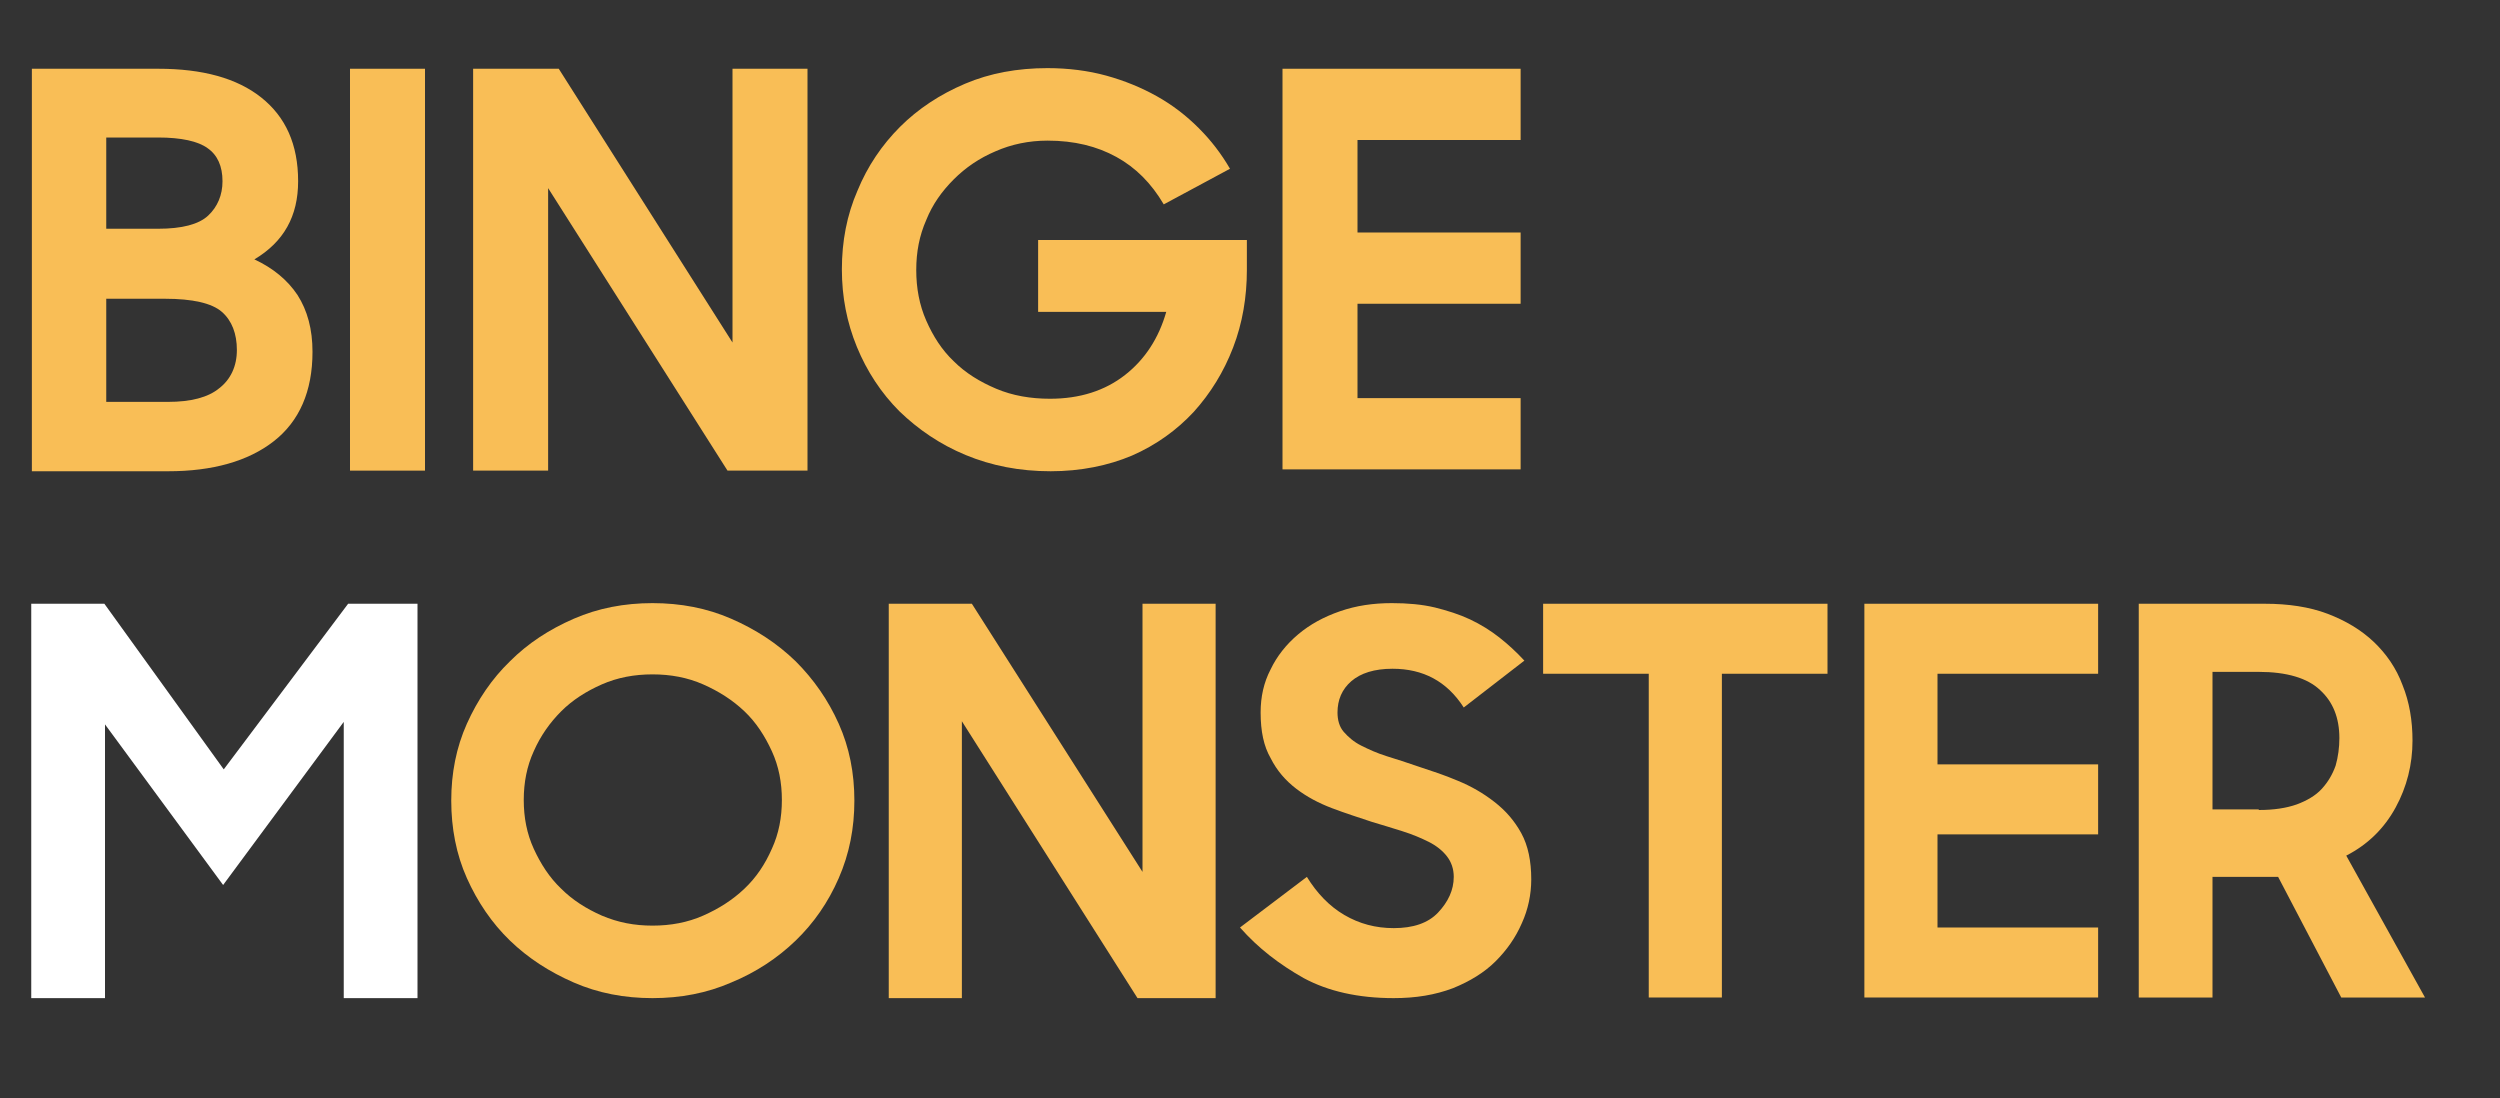 <?xml version="1.0" encoding="utf-8"?>
<!-- Generator: Adobe Illustrator 24.0.2, SVG Export Plug-In . SVG Version: 6.00 Build 0)  -->
<svg version="1.1" id="Layer_1" xmlns="http://www.w3.org/2000/svg" xmlns:xlink="http://www.w3.org/1999/xlink" x="0px" y="0px"
	 viewBox="0 0 400 175.7" style="enable-background:new 0 0 400 175.7;" xml:space="preserve">
<rect x="0" y="0" width="400" height="175.7" fill="#333333" stroke="none"/>
<style type="text/css">
	.st0{fill:#FFFFFF;}
	.st1{fill:#F9BE56;}
</style>
<g>
	<g>
		<path class="st0" d="M5,96.6h11.7l19.1,26.5l19.9-26.5h11.1v63.1H55v-44.2l-19.3,26.1l-18.9-25.7v43.8H5V96.6z"/>
		<path class="st1" d="M104.4,159.7c-4.5,0-8.7-0.8-12.6-2.5c-3.9-1.7-7.3-3.9-10.2-6.7c-2.9-2.8-5.2-6.2-6.9-10
			c-1.7-3.8-2.5-8-2.5-12.4c0-4.4,0.8-8.5,2.5-12.3c1.7-3.8,4-7.2,6.9-10c2.9-2.9,6.3-5.1,10.2-6.8c3.9-1.7,8.1-2.5,12.6-2.5
			c4.5,0,8.7,0.8,12.6,2.5c3.9,1.7,7.3,3.9,10.3,6.8c2.9,2.9,5.2,6.2,6.9,10c1.7,3.8,2.5,7.9,2.5,12.3c0,4.4-0.8,8.5-2.5,12.4
			c-1.7,3.9-4,7.2-6.9,10c-2.9,2.8-6.4,5.1-10.3,6.7C113.1,158.9,108.9,159.7,104.4,159.7z M104.4,148.1c2.9,0,5.6-0.5,8.1-1.6
			c2.5-1.1,4.7-2.5,6.6-4.3c1.9-1.8,3.3-3.9,4.4-6.4c1.1-2.4,1.6-5,1.6-7.8c0-2.8-0.5-5.4-1.6-7.8c-1.1-2.4-2.5-4.6-4.4-6.4
			c-1.9-1.8-4.1-3.2-6.6-4.3c-2.5-1.1-5.2-1.6-8.1-1.6c-2.9,0-5.6,0.5-8.1,1.6c-2.5,1.1-4.7,2.5-6.5,4.3c-1.8,1.8-3.3,3.9-4.4,6.4
			c-1.1,2.4-1.6,5-1.6,7.8c0,2.8,0.5,5.4,1.6,7.8c1.1,2.4,2.5,4.6,4.4,6.4c1.8,1.8,4,3.2,6.5,4.3
			C98.9,147.6,101.5,148.1,104.4,148.1z"/>
		<path class="st1" d="M142.2,96.6h13.3l27.3,42.9V96.6h11.7v63.1H182l-28.1-44.3v44.3h-11.7V96.6z"/>
		<path class="st1" d="M223,159.7c-5.7,0-10.5-1.1-14.4-3.2c-3.9-2.2-7.3-4.8-10.2-8.1l10.7-8.1c1.6,2.6,3.6,4.7,6,6.1
			c2.4,1.4,5,2.1,7.9,2.1c3.1,0,5.5-0.8,7.1-2.5c1.6-1.7,2.5-3.6,2.5-5.7c0-1.3-0.4-2.4-1.1-3.3s-1.7-1.7-2.9-2.3
			c-1.2-0.6-2.6-1.2-4.2-1.7c-1.6-0.5-3.2-1-4.9-1.5c-2.1-0.7-4.3-1.4-6.4-2.2c-2.1-0.8-4-1.8-5.7-3.1c-1.7-1.3-3.1-2.9-4.1-4.9
			c-1.1-1.9-1.6-4.3-1.6-7.3c0-2.5,0.5-4.8,1.6-6.9c1-2.1,2.5-4,4.4-5.6c1.9-1.6,4.1-2.8,6.7-3.7c2.6-0.9,5.3-1.3,8.3-1.3
			c2.5,0,4.8,0.2,6.9,0.7c2,0.5,3.9,1.1,5.6,1.9c1.7,0.8,3.3,1.8,4.7,2.9c1.4,1.1,2.7,2.3,4,3.7l-9.7,7.5c-2.7-4.2-6.5-6.2-11.4-6.2
			c-2.9,0-5.1,0.7-6.6,2c-1.5,1.3-2.2,3-2.2,5c0,1.2,0.3,2.3,1,3.1c0.7,0.8,1.6,1.6,2.8,2.2c1.2,0.6,2.5,1.2,4.1,1.7
			c1.6,0.5,3.2,1,4.9,1.6c2.1,0.7,4.3,1.4,6.4,2.3c2.2,0.9,4.1,2,5.9,3.4c1.8,1.4,3.2,3,4.3,5c1.1,2,1.6,4.5,1.6,7.4
			c0,2.4-0.5,4.8-1.5,7c-1,2.3-2.4,4.3-4.2,6.1c-1.8,1.8-4.1,3.2-6.8,4.3C229.6,159.2,226.5,159.7,223,159.7z"/>
		<path class="st1" d="M263.7,107.8h-16.8V96.6h45.5v11.2h-16.9v51.8h-11.7V107.8z"/>
		<path class="st1" d="M298.3,96.6h37.4v11.2H310v14.5h25.7v11.2H310v14.9h25.7v11.2h-37.4V96.6z"/>
		<path class="st1" d="M342.2,159.6V96.6h20.2c3.7,0,7.1,0.5,10,1.6c2.9,1.1,5.4,2.6,7.4,4.5c2,1.9,3.6,4.2,4.6,6.9
			c1.1,2.7,1.6,5.7,1.6,8.9c0,3.8-0.9,7.4-2.7,10.7c-1.8,3.3-4.4,5.9-7.9,7.7l12.6,22.7h-13.4l-10.1-19.3H354v19.3H342.2z
			 M361.4,129.6c2.4,0,4.4-0.3,6.1-0.9c1.6-0.6,3-1.4,4-2.5c1-1.1,1.7-2.3,2.2-3.7c0.4-1.4,0.6-2.9,0.6-4.4c0-3.2-1-5.8-3.1-7.7
			c-2-1.9-5.3-2.9-9.8-2.9H354v22H361.4z"/>
	</g>
	<g>
		<path class="st1" d="M5.1,11h20.2c7.1,0,12.6,1.5,16.5,4.6c3.9,3.1,5.9,7.5,5.9,13.4c0,5.6-2.3,9.7-7,12.5c3,1.4,5.3,3.3,6.9,5.7
			c1.6,2.5,2.4,5.5,2.4,9.1c0,6.3-2.1,11.1-6.2,14.3c-4.1,3.2-9.8,4.8-16.9,4.8H5.1V11z M17,22v14.6h8.3c3.8,0,6.5-0.7,8-2.1
			c1.5-1.4,2.3-3.3,2.3-5.5c0-2.4-0.8-4.2-2.4-5.3C31.7,22.6,29,22,25.3,22H17z M17,47.8v16.5h9.9c3.6,0,6.4-0.7,8.2-2.2
			c1.8-1.4,2.8-3.5,2.8-6.1c0-2.6-0.8-4.7-2.4-6.1c-1.6-1.4-4.7-2.1-9.1-2.1H17z"/>
		<path class="st1" d="M56,11h12v64.3H56V11z"/>
		<path class="st1" d="M75.8,11h13.6l27.8,43.8V11h12v64.3h-12.8L87.7,30.1v45.2h-12V11z"/>
		<path class="st1" d="M168.1,75.4c-5,0-9.5-0.9-13.6-2.6c-4.1-1.7-7.6-4.1-10.6-7c-2.9-2.9-5.2-6.4-6.8-10.3
			c-1.6-3.9-2.4-8-2.4-12.4c0-4.5,0.8-8.7,2.5-12.6c1.6-3.9,3.9-7.3,6.8-10.2c2.9-2.9,6.4-5.2,10.4-6.9c4-1.7,8.4-2.5,13.2-2.5
			c3.3,0,6.5,0.4,9.4,1.2c2.9,0.8,5.6,1.9,8.1,3.3c2.5,1.4,4.7,3.1,6.7,5.1c2,2,3.6,4.1,5,6.5l-10.6,5.7c-2-3.4-4.5-5.9-7.6-7.6
			c-3.1-1.7-6.7-2.6-11-2.6c-3,0-5.8,0.6-8.3,1.7c-2.6,1.1-4.8,2.6-6.7,4.5c-1.9,1.9-3.4,4-4.4,6.5c-1.1,2.5-1.6,5.1-1.6,8
			c0,2.9,0.5,5.6,1.6,8.1c1.1,2.5,2.5,4.7,4.4,6.5c1.9,1.9,4.2,3.3,6.8,4.4c2.6,1.1,5.5,1.6,8.6,1.6c4.8,0,8.8-1.3,12-3.8
			c3.2-2.5,5.4-5.9,6.6-10.1h-20.5V38.4h33.4v4.8c0,4.3-0.7,8.5-2.2,12.4c-1.5,3.9-3.6,7.3-6.3,10.3c-2.7,2.9-6,5.3-9.9,7
			C177.3,74.5,172.9,75.4,168.1,75.4z"/>
		<path class="st1" d="M205.2,11h38.1v11.4h-26.1v14.8h26.1v11.4h-26.1v15.1h26.1v11.4h-38.1V11z"/>
	</g>
</g>
</svg>
